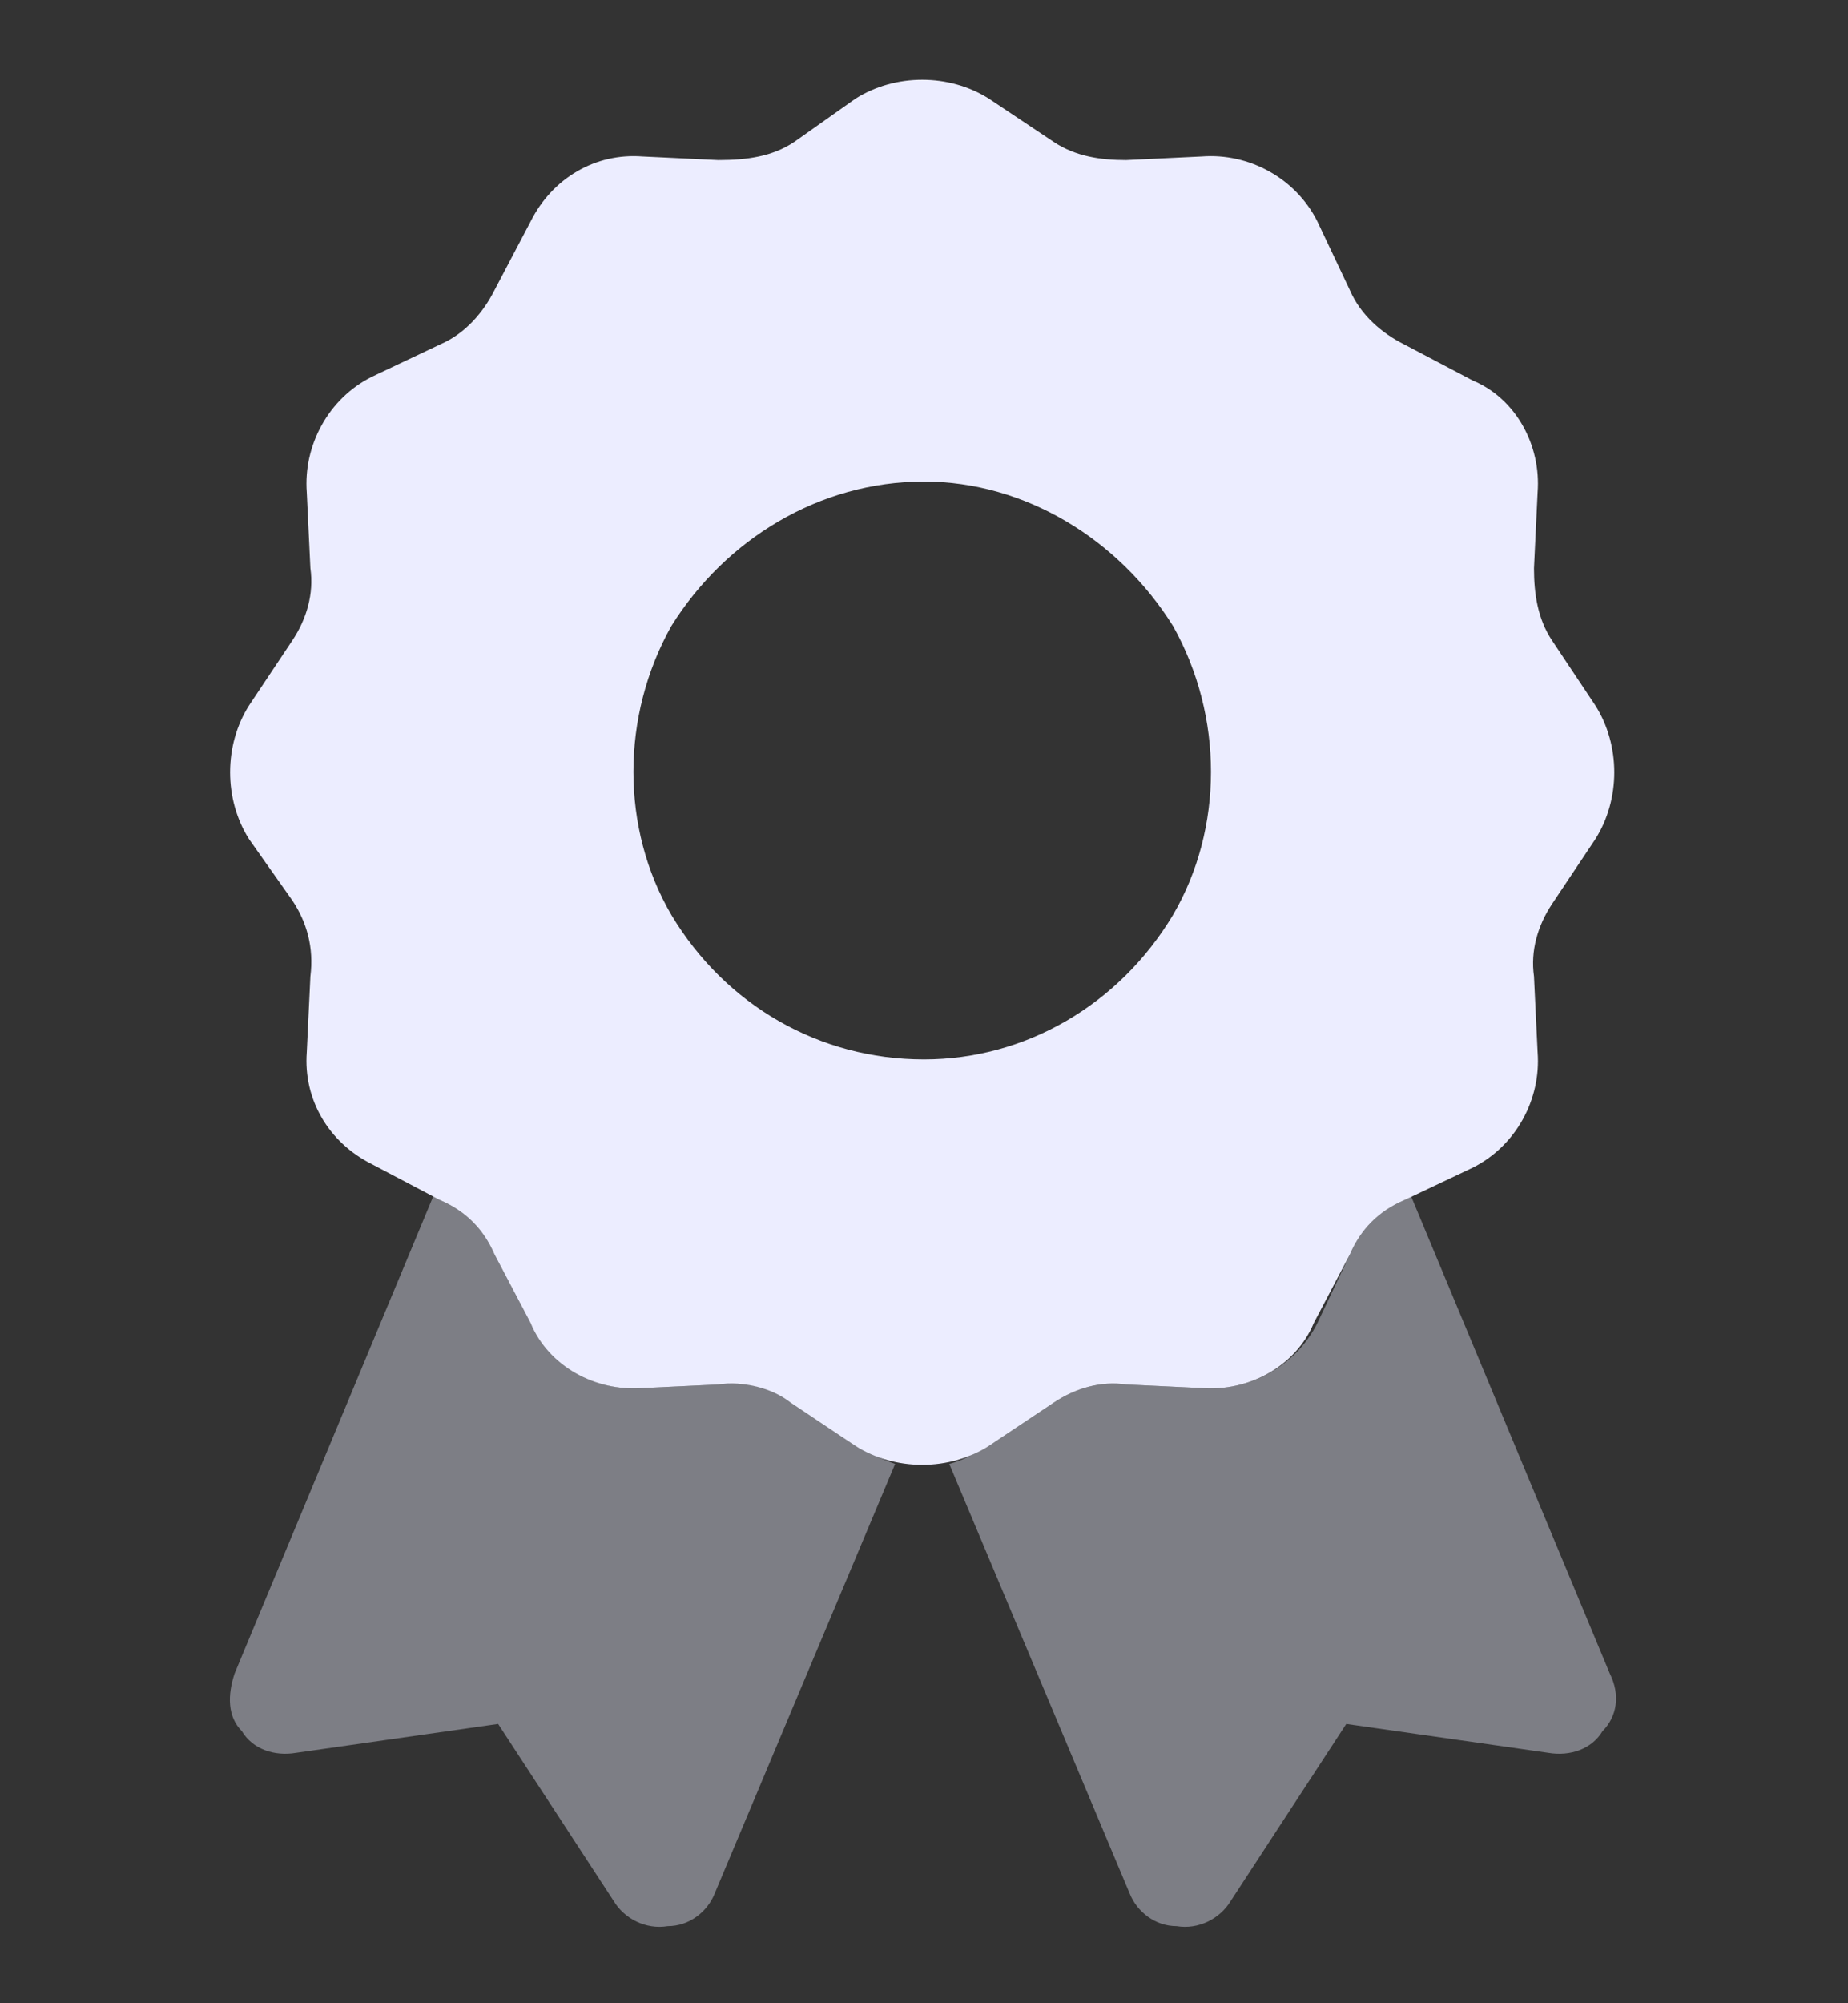 <svg width="24" height="26" viewBox="0 0 24 26" fill="none" xmlns="http://www.w3.org/2000/svg">
    <rect x="0" y="0" width="24" height="26" fill="#333333" stroke="none"/>
    <path d="M12.844 1.281L13.688 1.844C13.969 2.031 14.297 2.078 14.625 2.078L15.609 2.031C16.219 1.984 16.828 2.312 17.109 2.875L17.531 3.766C17.672 4.094 17.953 4.328 18.234 4.469L19.125 4.938C19.688 5.172 20.016 5.781 19.969 6.391L19.922 7.375C19.922 7.703 19.969 8.031 20.156 8.312L20.719 9.156C21.047 9.672 21.047 10.375 20.719 10.891L20.156 11.734C19.969 12.016 19.875 12.344 19.922 12.672L19.969 13.656C20.016 14.266 19.688 14.875 19.125 15.156L18.234 15.578C17.906 15.719 17.672 15.953 17.531 16.281L17.062 17.172C16.828 17.734 16.219 18.062 15.609 18.016L14.625 17.969C14.297 17.922 13.969 18.016 13.688 18.203L12.844 18.766C12.328 19.094 11.625 19.094 11.109 18.766L10.266 18.203C10.031 18.016 9.656 17.922 9.328 17.969L8.344 18.016C7.734 18.062 7.125 17.734 6.891 17.172L6.422 16.281C6.281 15.953 6.047 15.719 5.719 15.578L4.828 15.109C4.266 14.828 3.938 14.266 3.984 13.656L4.031 12.672C4.078 12.297 3.984 11.969 3.797 11.688L3.234 10.891C2.906 10.375 2.906 9.672 3.234 9.156L3.797 8.312C3.984 8.031 4.078 7.703 4.031 7.375L3.984 6.391C3.938 5.781 4.266 5.172 4.828 4.891L5.719 4.469C6.047 4.328 6.281 4.047 6.422 3.766L6.891 2.875C7.172 2.312 7.734 1.984 8.344 2.031L9.328 2.078C9.703 2.078 10.031 2.031 10.312 1.844L11.109 1.281C11.625 0.953 12.328 0.953 12.844 1.281ZM12 6.25C10.641 6.25 9.422 7 8.719 8.125C8.062 9.297 8.062 10.75 8.719 11.875C9.422 13.047 10.641 13.75 12 13.75C13.312 13.75 14.531 13.047 15.234 11.875C15.891 10.75 15.891 9.297 15.234 8.125C14.531 7 13.312 6.25 12 6.25Z" fill="#ECEDFF"/>
    <path opacity="0.4" d="M5.625 15.531H5.672L5.719 15.578C6.047 15.719 6.281 15.953 6.422 16.281L6.891 17.172C7.172 17.734 7.734 18.062 8.344 18.016L9.328 17.969C9.703 17.922 10.031 18.016 10.312 18.203L11.109 18.766C11.297 18.859 11.484 18.953 11.625 19L9.281 24.578C9.188 24.812 8.953 25 8.672 25C8.391 25.047 8.109 24.906 7.969 24.672L6.469 22.375L3.844 22.75C3.562 22.797 3.281 22.703 3.141 22.469C2.953 22.281 2.953 22 3.047 21.719L5.625 15.531ZM12.328 19C12.516 18.953 12.656 18.859 12.844 18.766L13.688 18.203C13.969 18.016 14.297 17.922 14.625 17.969L15.609 18.016C16.219 18.062 16.828 17.734 17.109 17.172L17.531 16.281C17.672 15.953 17.906 15.719 18.234 15.578L18.328 15.531L20.906 21.719C21.047 22 21 22.281 20.812 22.469C20.672 22.703 20.391 22.797 20.109 22.75L17.484 22.375L15.984 24.672C15.844 24.906 15.562 25.047 15.281 25C15 25 14.766 24.812 14.672 24.578L12.328 19Z" fill="#ECEDFF"/>
</svg>
